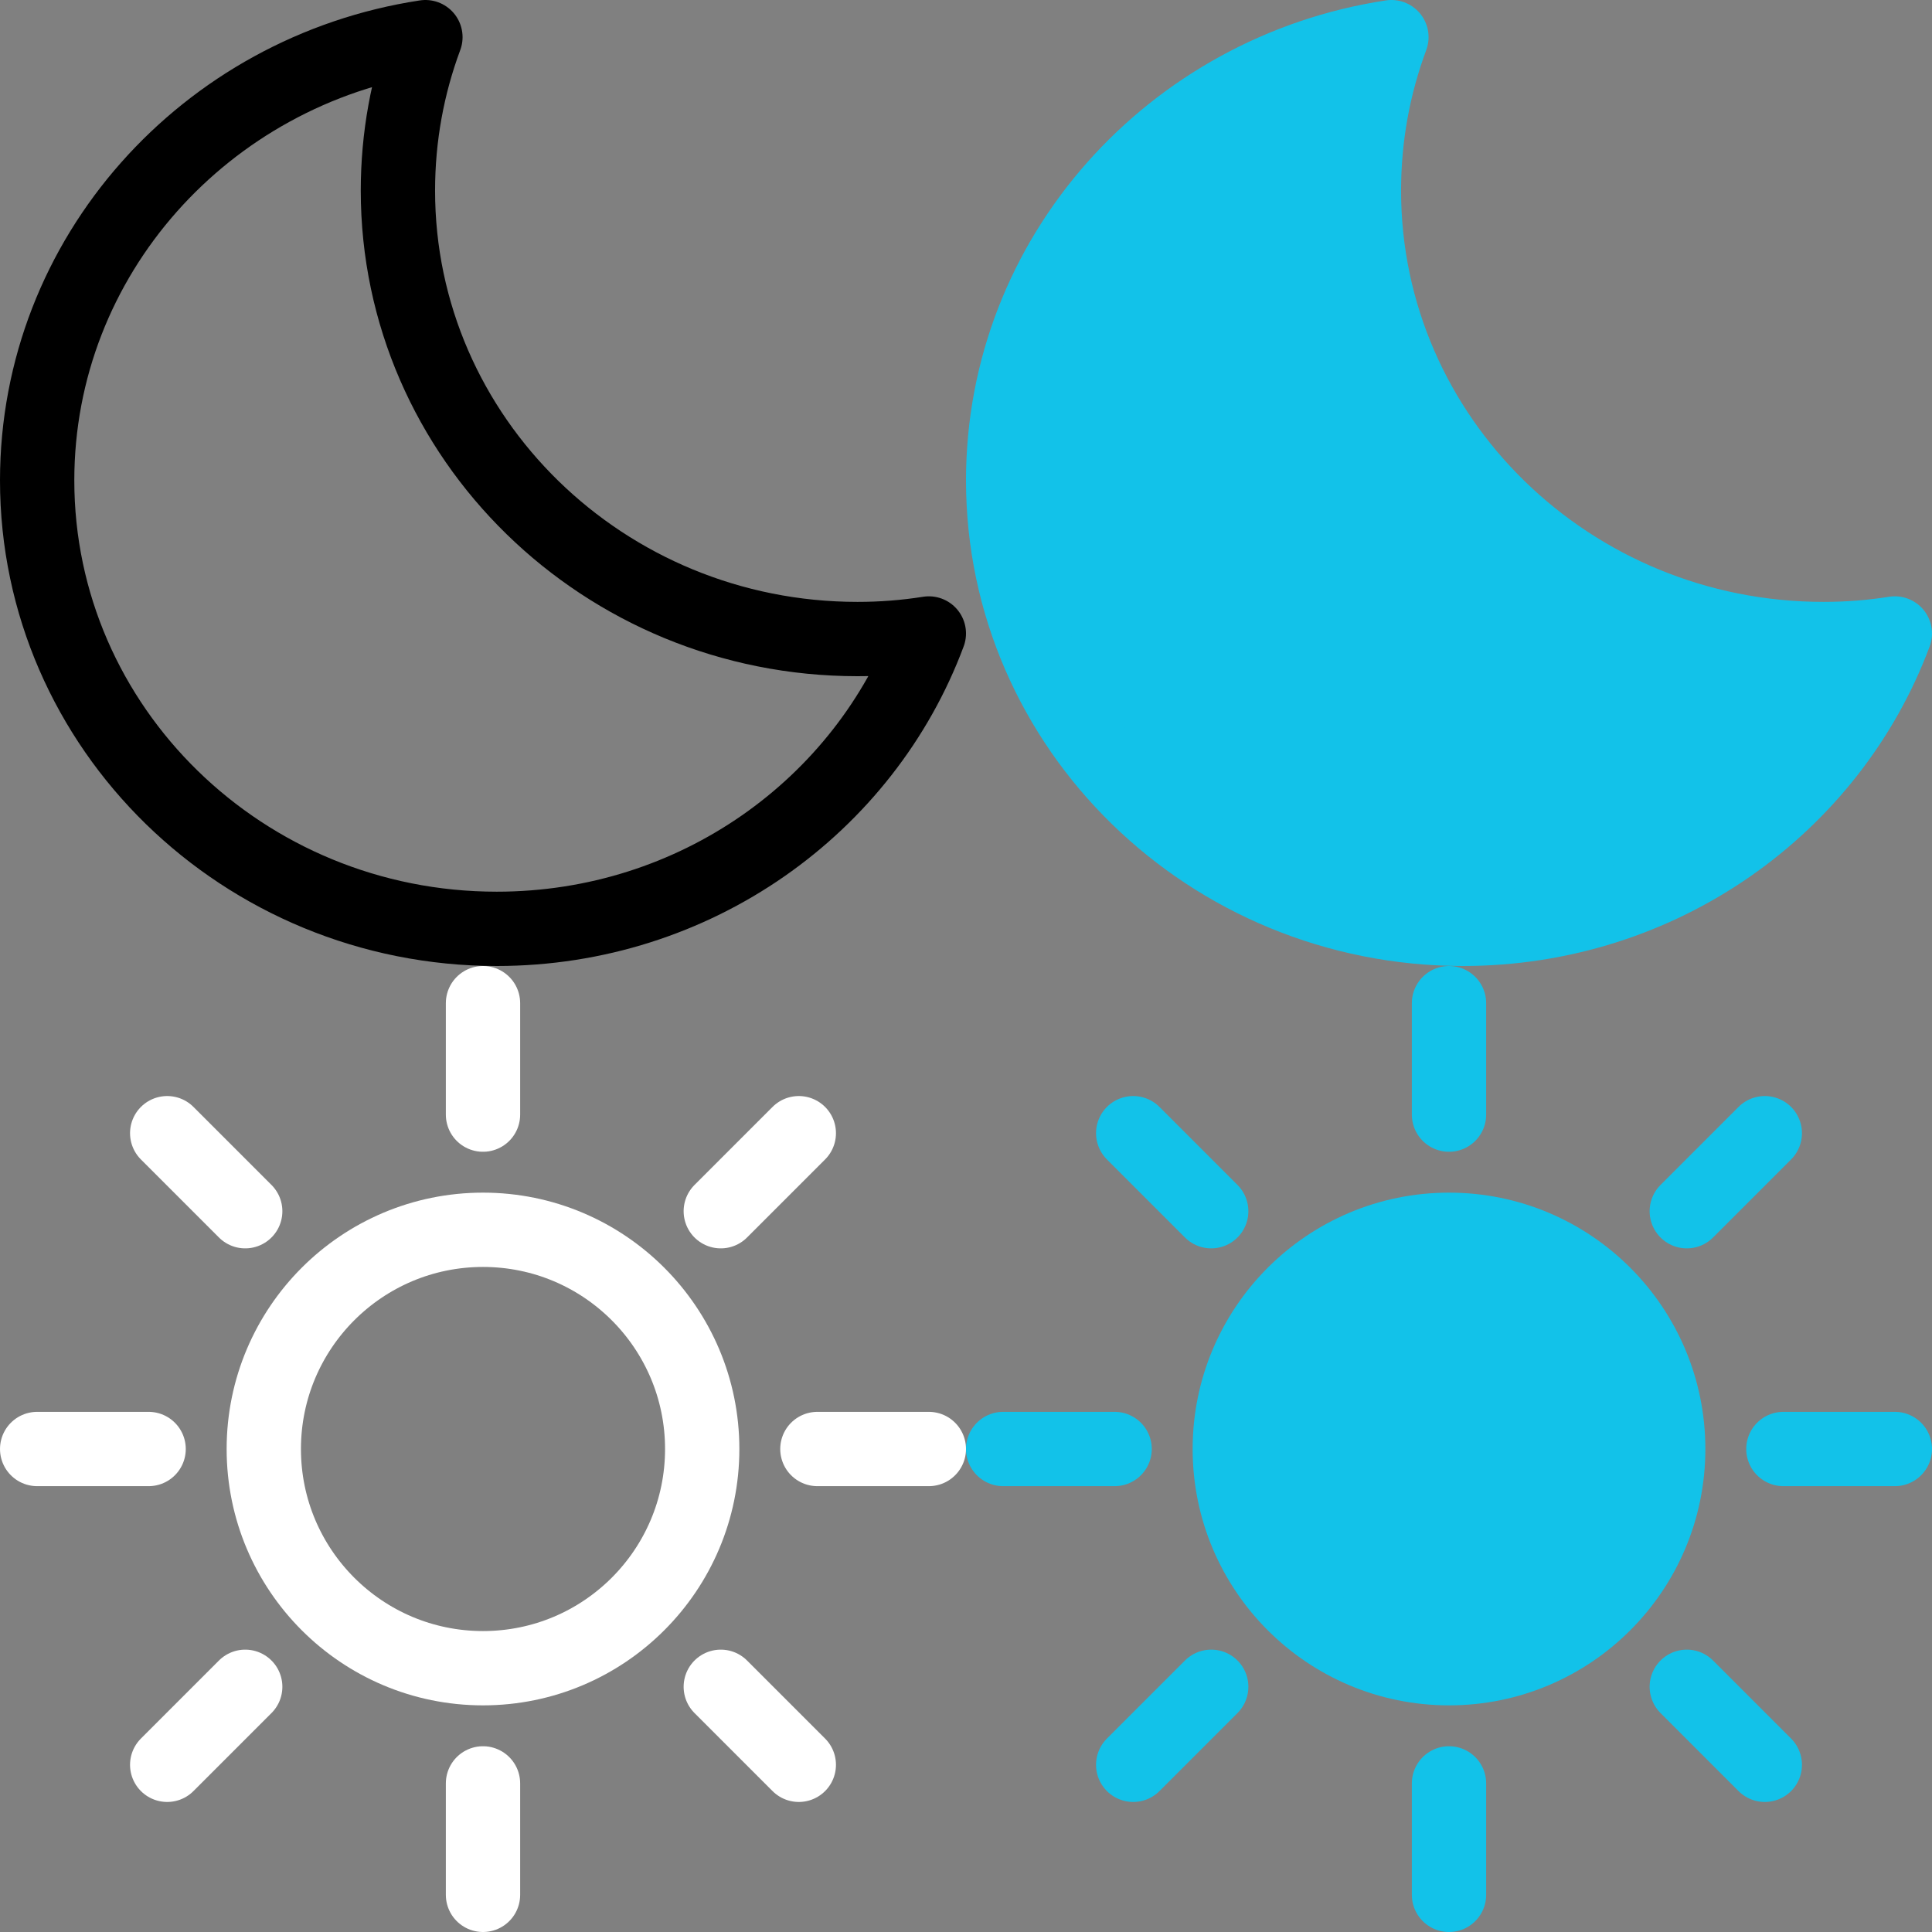 <svg width="52" height="52" viewBox="0 0 52 52" fill="none" xmlns="http://www.w3.org/2000/svg">
<rect x="0" y="0" width="52" height="52" fill="#808080" stroke="none"/>
<path d="M23.08 17.2C16.25 17.2 10.71 11.79 10.71 5.13C10.71 3.68 10.97 2.29 11.45 1C5.53 1.9 1 6.9 1 12.93C1 19.59 6.54 25 13.37 25C18.72 25 23.27 21.69 25 17.05C24.37 17.15 23.73 17.2 23.08 17.2Z" stroke="black" stroke-width="2" stroke-miterlimit="10" stroke-linecap="round" stroke-linejoin="round"/>
<path d="M49.08 17.2C42.25 17.2 36.71 11.79 36.71 5.13C36.71 3.68 36.97 2.29 37.45 1C31.53 1.9 27 6.9 27 12.93C27 19.59 32.54 25 39.37 25C44.72 25 49.27 21.69 51 17.05C50.37 17.15 49.73 17.2 49.08 17.2Z" fill="#12C2E9" stroke="#12C2E9" stroke-width="2" stroke-miterlimit="10" stroke-linecap="round" stroke-linejoin="round"/>
<path d="M13 44.9C16.259 44.9 18.9 42.258 18.9 39C18.9 35.742 16.259 33.1 13 33.1C9.742 33.1 7.1 35.742 7.1 39C7.1 42.258 9.742 44.9 13 44.9Z" stroke="white" stroke-width="2" stroke-miterlimit="10" stroke-linecap="round"/>
<path d="M13 30V27" stroke="white" stroke-width="2" stroke-miterlimit="10" stroke-linecap="round"/>
<path d="M6.6 32.6L4.5 30.5" stroke="white" stroke-width="2" stroke-miterlimit="10" stroke-linecap="round"/>
<path d="M4 39H1" stroke="white" stroke-width="2" stroke-miterlimit="10" stroke-linecap="round"/>
<path d="M6.6 45.4L4.5 47.5" stroke="white" stroke-width="2" stroke-miterlimit="10" stroke-linecap="round"/>
<path d="M13 48V51" stroke="white" stroke-width="2" stroke-miterlimit="10" stroke-linecap="round"/>
<path d="M19.4 45.4L21.5 47.5" stroke="white" stroke-width="2" stroke-miterlimit="10" stroke-linecap="round"/>
<path d="M22 39H25" stroke="white" stroke-width="2" stroke-miterlimit="10" stroke-linecap="round"/>
<path d="M19.4 32.6L21.5 30.5" stroke="white" stroke-width="2" stroke-miterlimit="10" stroke-linecap="round"/>
<path d="M39 44.9C42.259 44.9 44.9 42.258 44.9 39C44.9 35.742 42.259 33.1 39 33.1C35.742 33.1 33.1 35.742 33.1 39C33.1 42.258 35.742 44.9 39 44.9Z" fill="#12C2E9" stroke="#12C2E9" stroke-width="2" stroke-miterlimit="10" stroke-linecap="round"/>
<path d="M39 30V27" stroke="#12C2E9" stroke-width="2" stroke-miterlimit="10" stroke-linecap="round"/>
<path d="M32.6 32.6L30.5 30.5" stroke="#12C2E9" stroke-width="2" stroke-miterlimit="10" stroke-linecap="round"/>
<path d="M30 39H27" stroke="#12C2E9" stroke-width="2" stroke-miterlimit="10" stroke-linecap="round"/>
<path d="M32.6 45.4L30.5 47.5" stroke="#12C2E9" stroke-width="2" stroke-miterlimit="10" stroke-linecap="round"/>
<path d="M39 48V51" stroke="#12C2E9" stroke-width="2" stroke-miterlimit="10" stroke-linecap="round"/>
<path d="M45.4 45.4L47.5 47.5" stroke="#12C2E9" stroke-width="2" stroke-miterlimit="10" stroke-linecap="round"/>
<path d="M48 39H51" stroke="#12C2E9" stroke-width="2" stroke-miterlimit="10" stroke-linecap="round"/>
<path d="M45.4 32.6L47.5 30.5" stroke="#12C2E9" stroke-width="2" stroke-miterlimit="10" stroke-linecap="round"/>
</svg>
